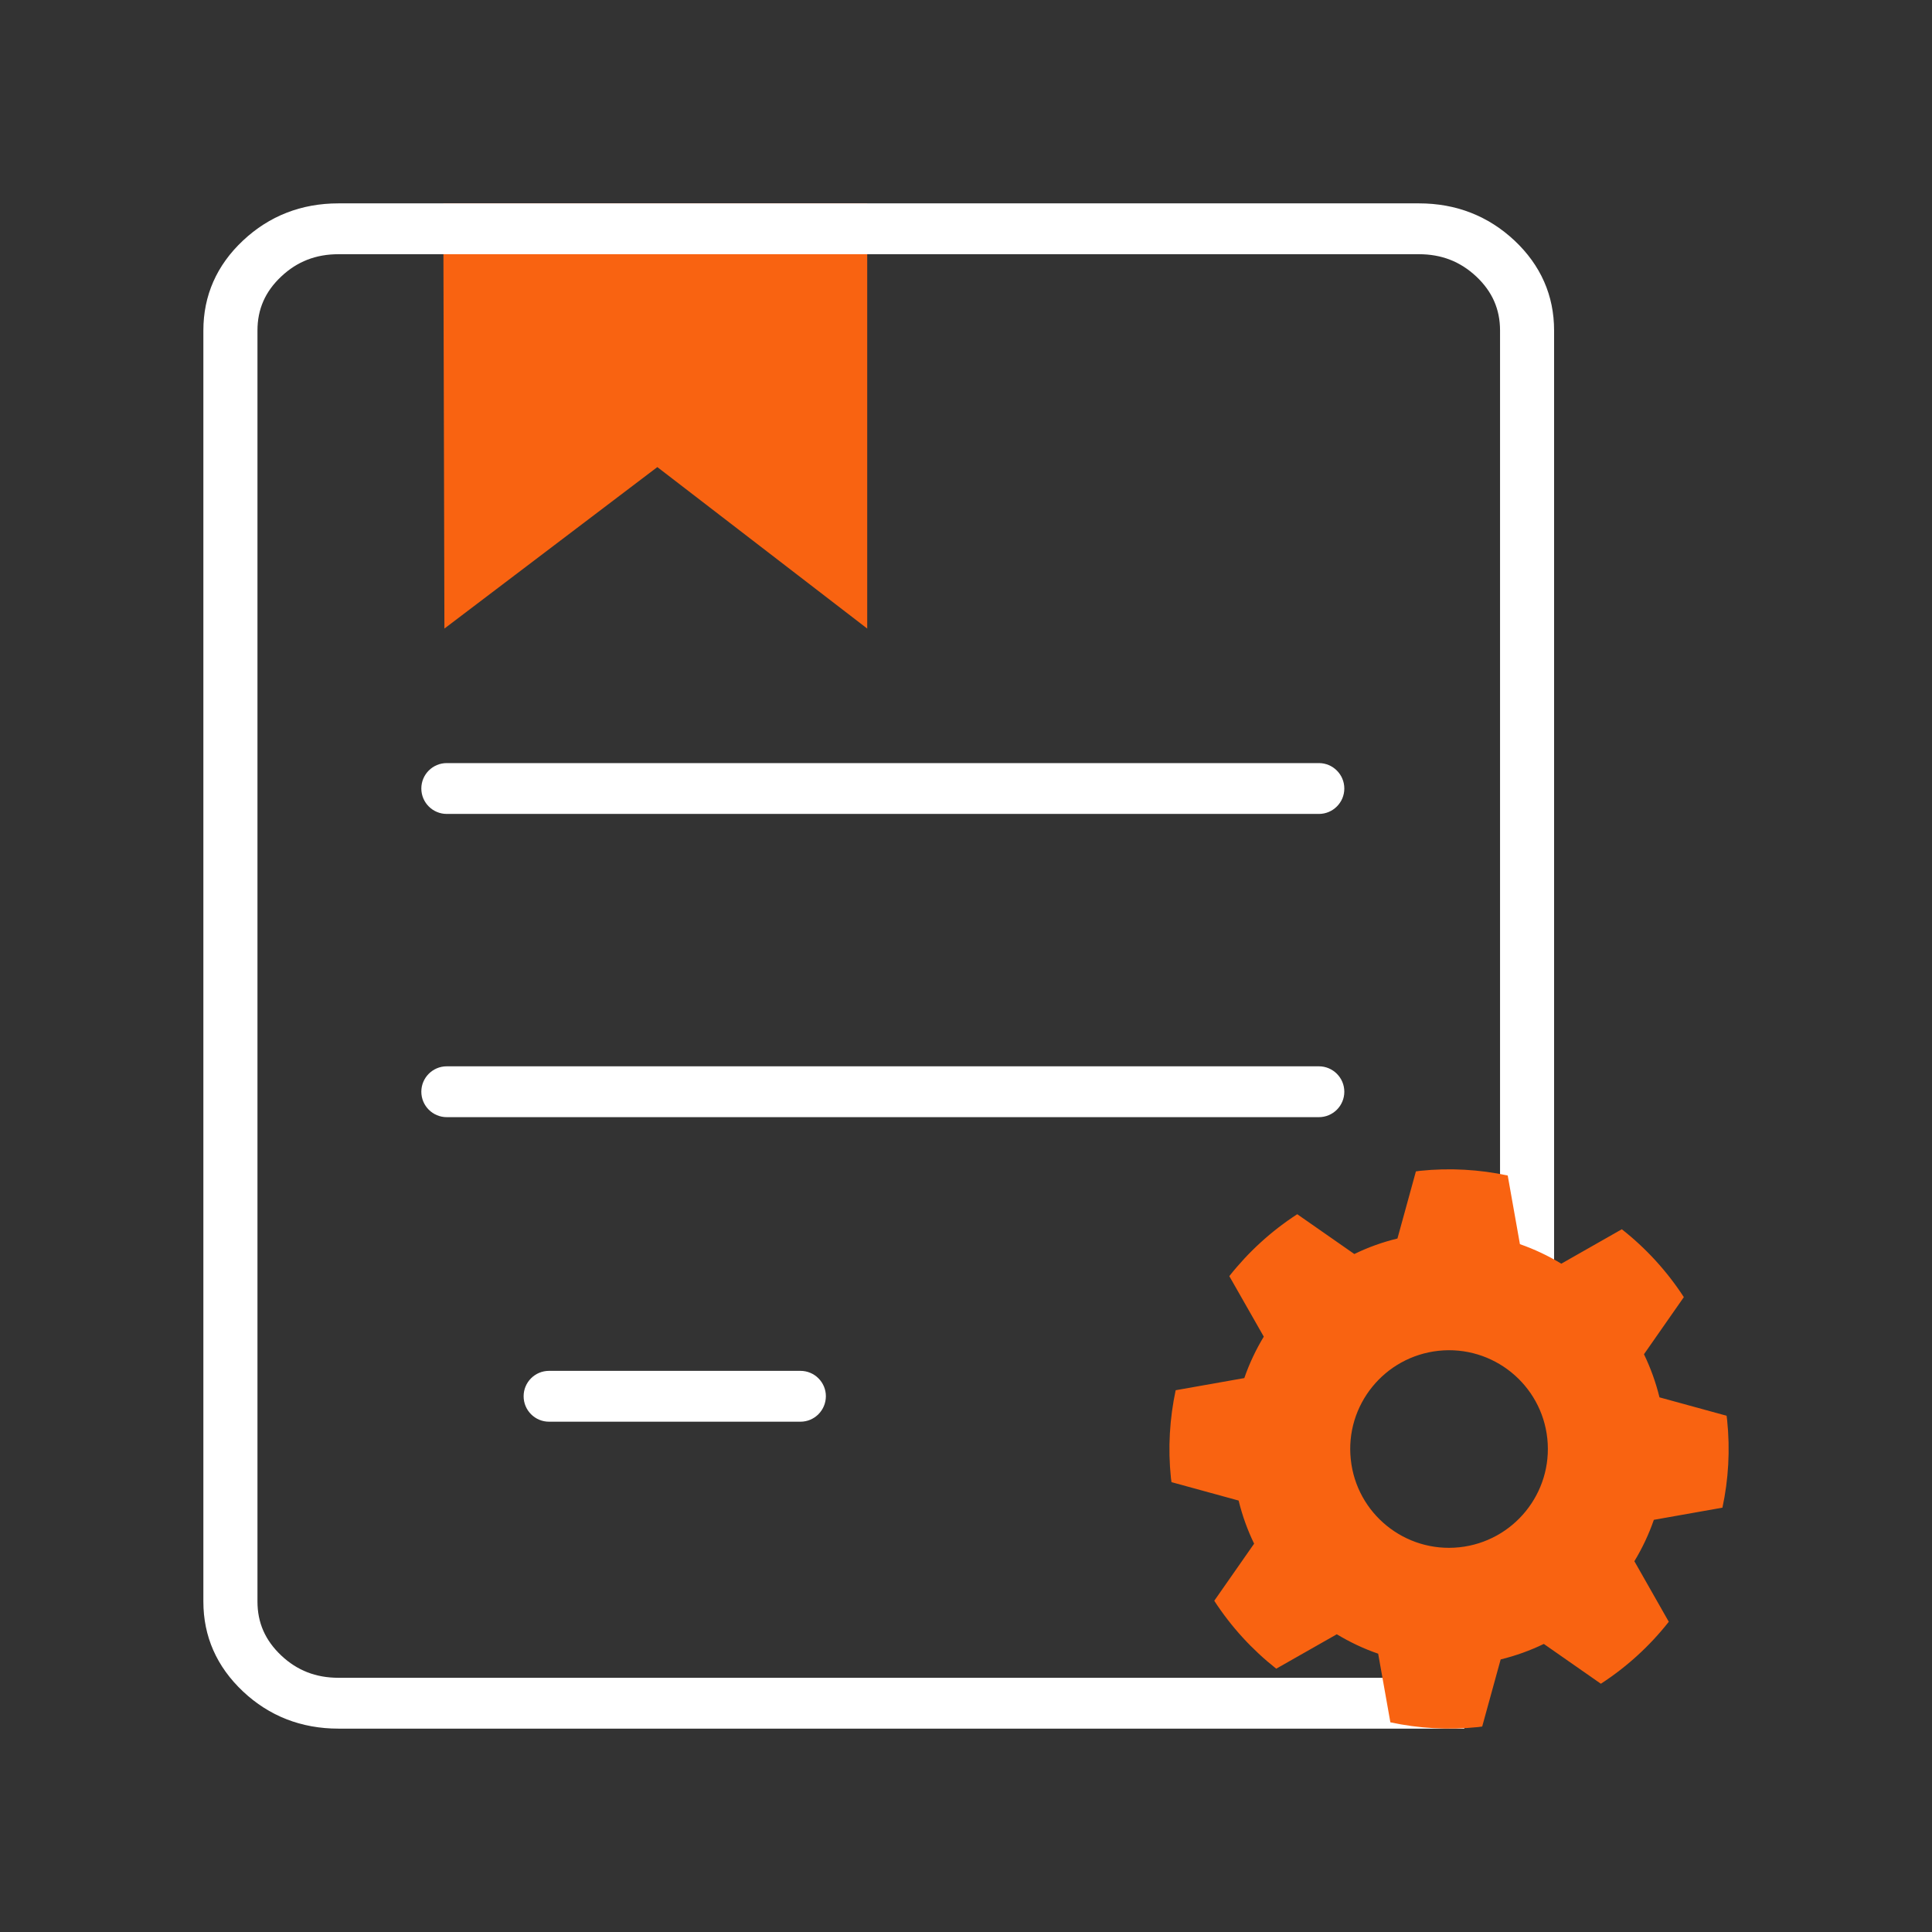 <?xml version="1.0" encoding="utf-8"?>
<!-- Generator: Adobe Illustrator 16.0.0, SVG Export Plug-In . SVG Version: 6.00 Build 0)  -->
<!DOCTYPE svg PUBLIC "-//W3C//DTD SVG 1.1//EN" "http://www.w3.org/Graphics/SVG/1.1/DTD/svg11.dtd">
<svg version="1.1" id="Layer_1" xmlns="http://www.w3.org/2000/svg" xmlns:xlink="http://www.w3.org/1999/xlink" x="0px" y="0px"
	 width="38px" height="38px" viewBox="0 0 38 38" enable-background="new 0 0 38 38" xml:space="preserve">
<rect x="0" y="0" width="38" height="38" fill="#333333" stroke="none"/>
<g>
	<g>
		<path fill="#FFFFFF" d="M25.941,16.009H8.787c-0.276,0-0.5-0.224-0.5-0.5c0-0.277,0.224-0.5,0.5-0.5h17.154
			c0.275,0,0.5,0.224,0.5,0.5C26.441,15.785,26.217,16.009,25.941,16.009z"/>
	</g>
	<g>
		<path fill="#FFFFFF" d="M25.941,21.973H8.787c-0.276,0-0.5-0.224-0.5-0.5s0.224-0.5,0.5-0.5h17.154c0.275,0,0.5,0.224,0.5,0.5
			S26.217,21.973,25.941,21.973z"/>
	</g>
	<g>
		<path fill="#FFFFFF" d="M15.744,27.963h-4.945c-0.277,0-0.5-0.224-0.5-0.501c0-0.275,0.223-0.499,0.5-0.499h4.945
			c0.276,0,0.5,0.224,0.5,0.499C16.243,27.739,16.02,27.963,15.744,27.963z"/>
	</g>
	<g>
		<polygon fill="#F96311" points="8.719,4 8.741,12.363 12.929,9.187 17.057,12.363 17.057,4 		"/>
	</g>
	<g>
		<path fill="#FFFFFF" d="M28.734,33H6.657c-0.444,0-0.813-0.144-1.126-0.439c-0.314-0.297-0.467-0.643-0.467-1.061v-25
			c0-0.419,0.153-0.766,0.467-1.061C5.844,5.144,6.213,5,6.657,5h21.252c0.444,0,0.813,0.144,1.128,0.439
			c0.313,0.295,0.467,0.642,0.467,1.061v18.625h1.063V6.5c0-0.688-0.263-1.283-0.778-1.768C29.271,4.247,28.64,4,27.909,4H6.657
			c-0.73,0-1.362,0.247-1.878,0.732C4.262,5.217,4,5.813,4,6.5v25c0,0.687,0.262,1.281,0.779,1.768C5.294,33.753,5.927,34,6.657,34
			h22.147c-0.035-0.035,0.047-0.596,0-0.624C28.793,33.247,28.766,33.123,28.734,33z"/>
	</g>
	<g>
		<path fill="#F96311" d="M33.878,29.654c0.119-0.555,0.154-1.135,0.092-1.729c-0.002-0.026-0.007-0.053-0.01-0.079l-1.32-0.362
			c-0.073-0.298-0.176-0.58-0.305-0.848l0.784-1.123c-0.332-0.511-0.745-0.962-1.22-1.335l-1.19,0.677
			c-0.256-0.155-0.528-0.284-0.814-0.384l-0.24-1.35c-0.554-0.118-1.135-0.154-1.729-0.092c-0.025,0.003-0.051,0.007-0.077,0.011
			l-0.363,1.32c-0.297,0.072-0.58,0.174-0.848,0.305l-1.123-0.783c-0.511,0.331-0.962,0.744-1.336,1.218l0.678,1.19
			c-0.155,0.256-0.284,0.529-0.383,0.815l-1.35,0.239c-0.118,0.555-0.155,1.136-0.093,1.729c0.004,0.027,0.007,0.054,0.011,0.079
			l1.32,0.362c0.073,0.297,0.175,0.581,0.305,0.848l-0.784,1.123c0.332,0.512,0.745,0.962,1.219,1.336l1.191-0.677
			c0.256,0.154,0.528,0.284,0.814,0.382l0.24,1.35c0.554,0.119,1.135,0.155,1.729,0.093c0.026-0.003,0.052-0.008,0.077-0.011
			l0.363-1.319c0.297-0.073,0.582-0.176,0.849-0.305l1.122,0.783c0.512-0.332,0.963-0.745,1.336-1.219l-0.677-1.191
			c0.155-0.255,0.284-0.528,0.383-0.814L33.878,29.654z M28.703,30.433c-1.067,0.112-2.023-0.661-2.135-1.729
			c-0.113-1.066,0.661-2.022,1.729-2.136c1.067-0.112,2.024,0.661,2.137,1.729C30.545,29.364,29.771,30.32,28.703,30.433z"/>
	</g>
</g>
</svg>
